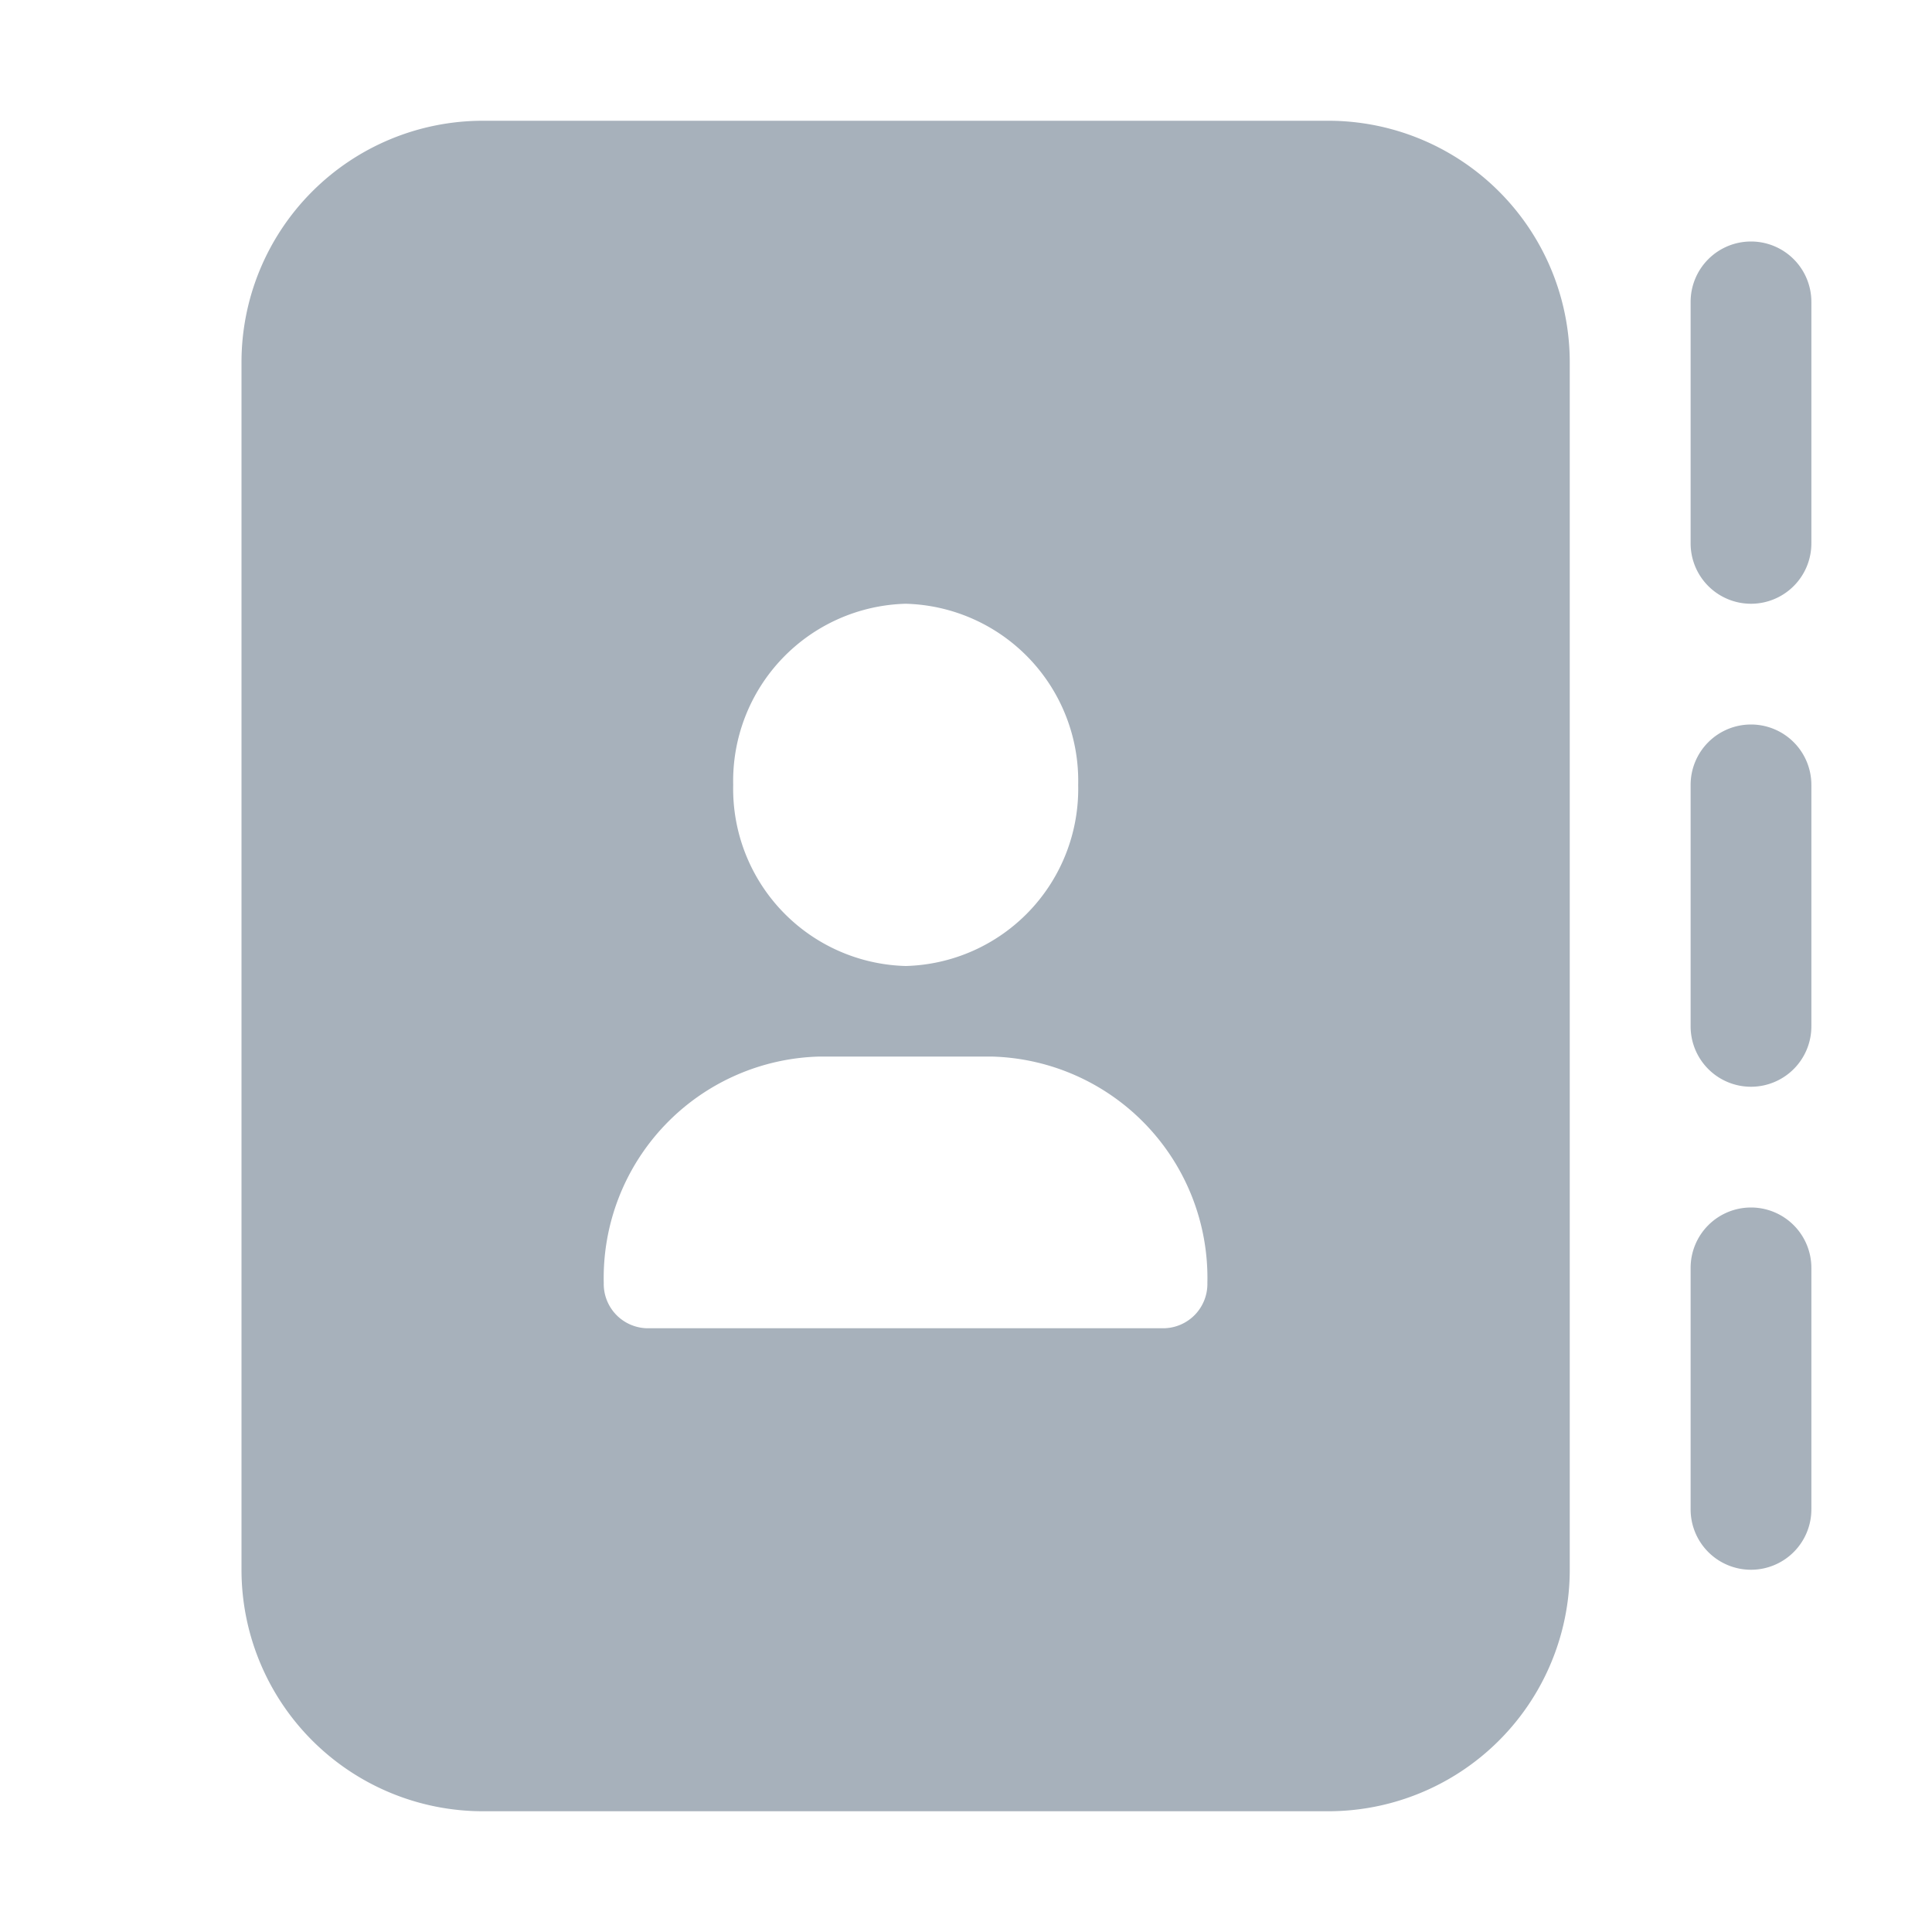 <svg xmlns="http://www.w3.org/2000/svg" width="16" height="16" viewBox="0 0 16 16"><g transform="translate(-867 -449)"><rect width="16" height="16" transform="translate(867 449)" fill="rgba(255,0,0,0)"/><path d="M-806-2985h-7a2,2,0,0,1-2-2v-10a2,2,0,0,1,2-2h7a2,2,0,0,1,2,2v10A2,2,0,0,1-806-2985Zm-4.214-6.25a1.834,1.834,0,0,0-1.786,1.875.367.367,0,0,0,.357.375h4.285a.367.367,0,0,0,.357-.375,1.834,1.834,0,0,0-1.786-1.875Zm.715-3.75a1.468,1.468,0,0,0-1.429,1.5,1.468,1.468,0,0,0,1.429,1.5,1.467,1.467,0,0,0,1.428-1.5A1.467,1.467,0,0,0-809.5-2995Zm7,8a.5.5,0,0,1-.5-.5v-2a.5.5,0,0,1,.5-.5.5.5,0,0,1,.5.5v2A.5.5,0,0,1-802.5-2987Zm0-4a.5.5,0,0,1-.5-.5v-2a.5.5,0,0,1,.5-.5.5.5,0,0,1,.5.5v2A.5.5,0,0,1-802.5-2991Zm0-4a.5.5,0,0,1-.5-.5v-2a.5.5,0,0,1,.5-.5.5.5,0,0,1,.5.5v2A.5.5,0,0,1-802.5-2995Z" transform="translate(1684 3449)" fill="#a7b1bb"/></g></svg>